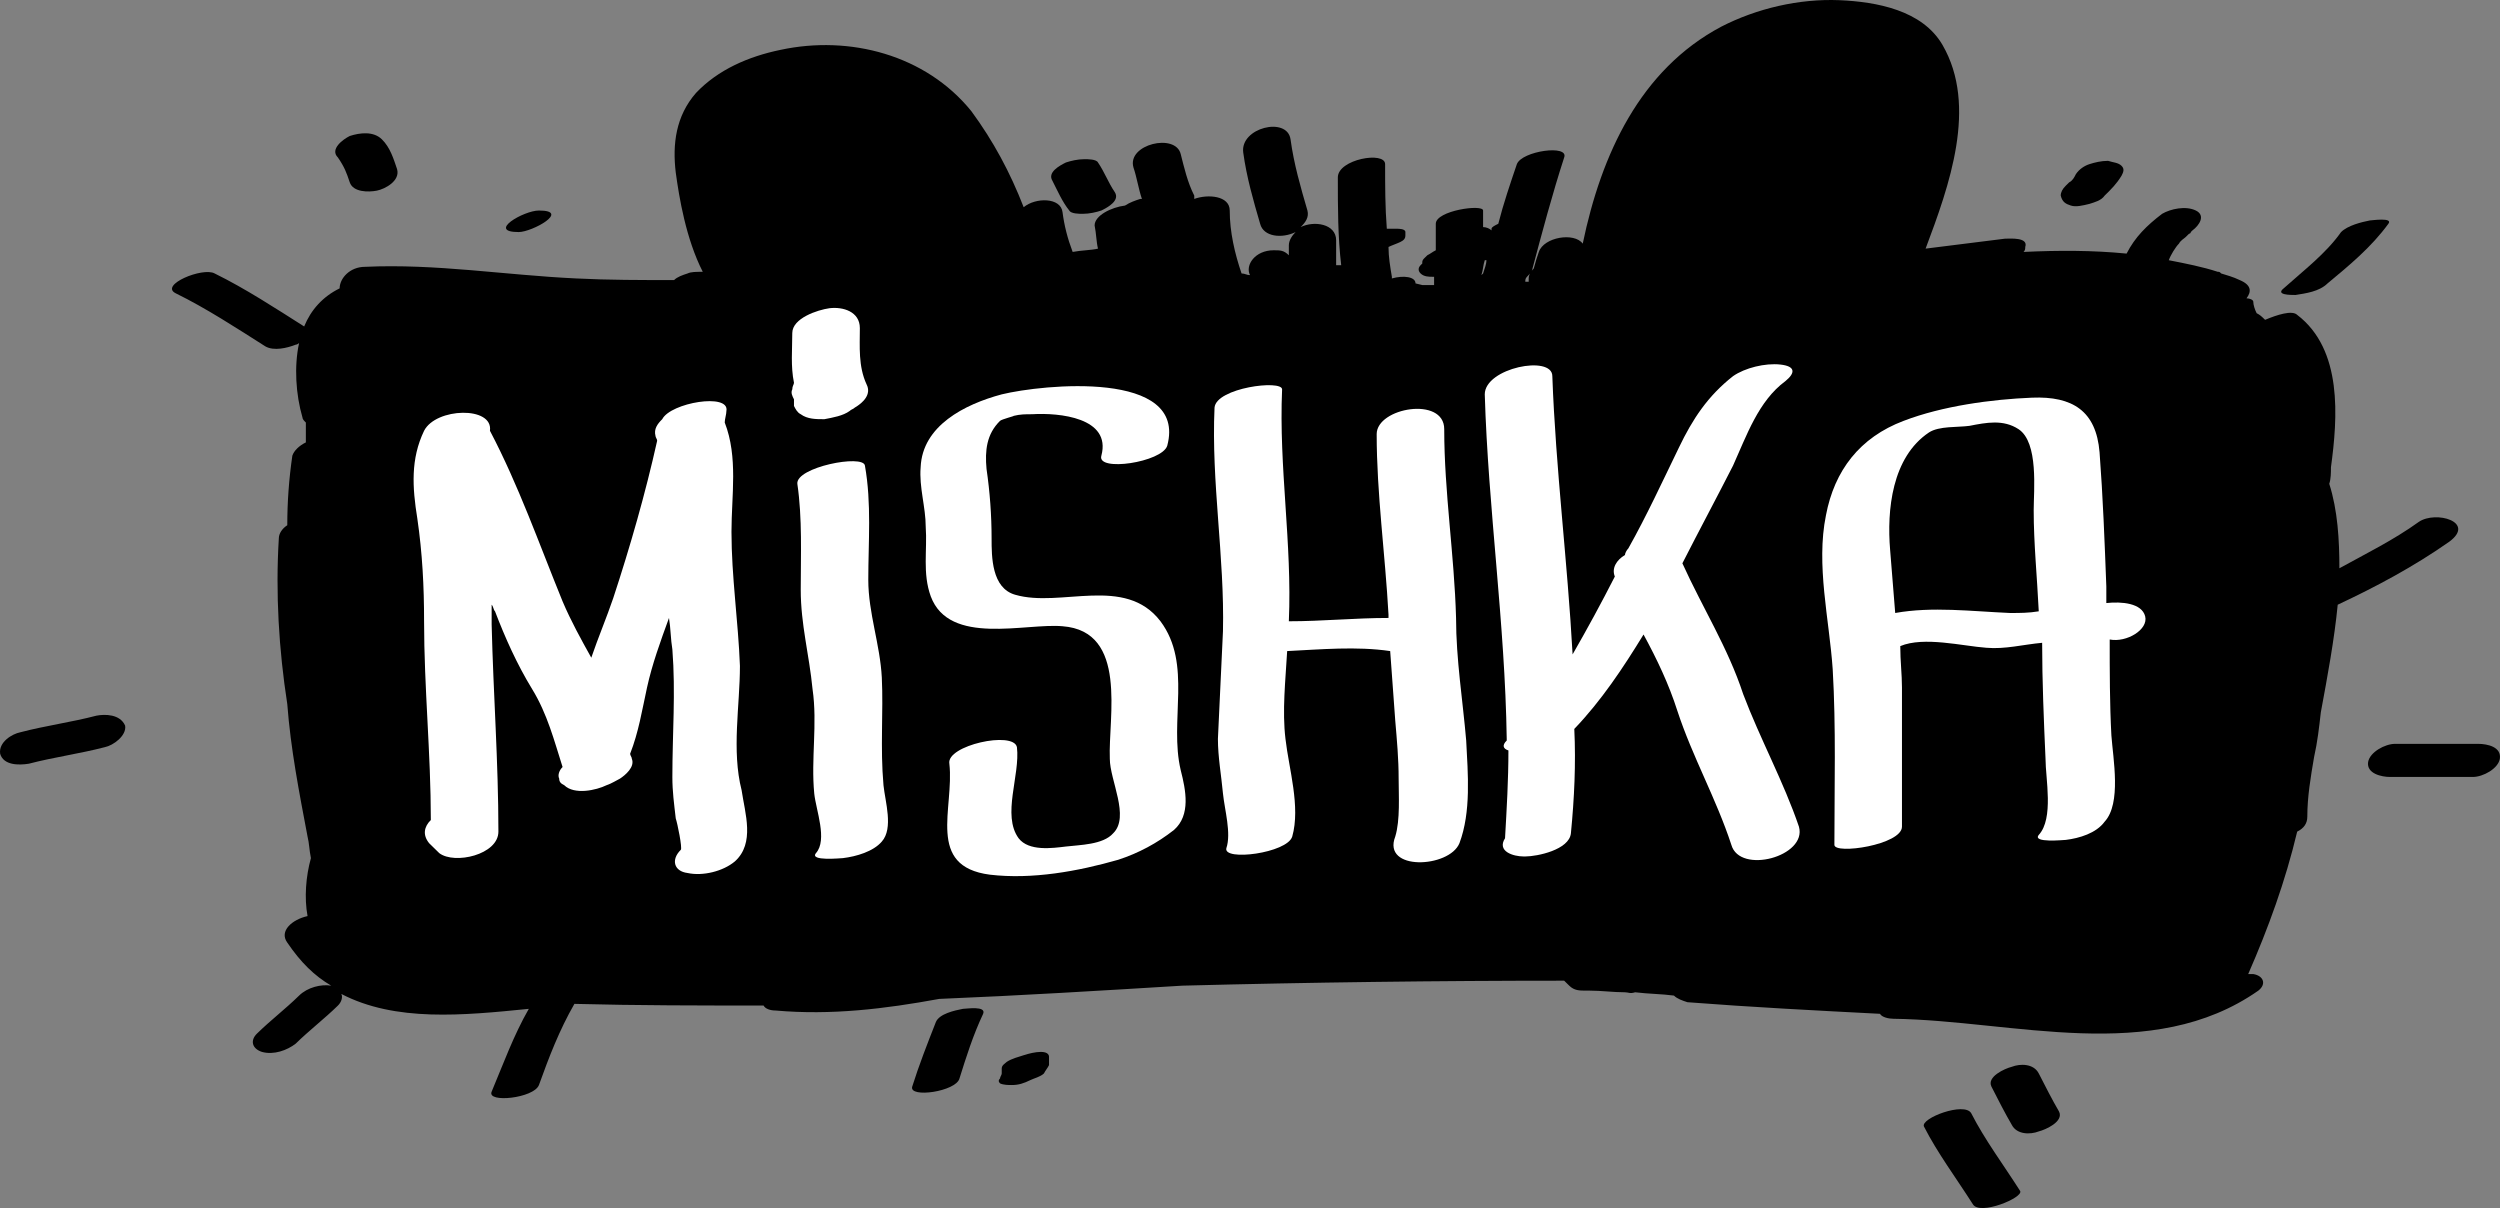 <svg width="149" height="72" viewBox="0 0 149 72" fill="none" xmlns="http://www.w3.org/2000/svg">
<rect x="0" y="0" width="149" height="72" fill="#808080" stroke="none"/>
<path d="M144.16 31.105C142.65 32.191 141.039 32.981 139.428 33.869C139.428 32.191 139.328 30.414 138.824 28.835C138.925 28.539 138.925 28.144 138.925 27.848C139.328 24.886 139.63 20.839 136.912 18.766C136.61 18.47 135.704 18.766 134.999 19.062C134.798 18.865 134.697 18.766 134.496 18.667C134.395 18.47 134.295 18.174 134.295 17.977C134.295 17.878 134.093 17.779 133.892 17.779C134.194 17.384 134.194 16.989 133.489 16.693C133.087 16.496 132.684 16.397 132.382 16.298C132.281 16.2 132.281 16.2 132.181 16.2C131.275 15.903 130.268 15.706 129.261 15.509C129.362 15.213 129.664 14.719 129.865 14.521C129.966 14.324 130.167 14.225 130.268 14.127C130.369 14.028 130.369 14.028 130.469 13.929C130.469 13.929 130.57 13.929 130.57 13.831C130.57 13.831 130.57 13.831 130.671 13.732C131.073 13.436 131.476 12.843 130.872 12.547C130.268 12.251 129.362 12.448 128.859 12.745C127.953 13.436 127.248 14.127 126.745 15.114C124.732 14.916 122.718 14.916 120.604 15.015C120.705 14.916 120.705 14.818 120.705 14.719C120.906 14.127 119.799 14.225 119.497 14.225C117.886 14.423 116.376 14.62 114.766 14.818C116.175 11.066 117.886 6.328 115.772 2.676C114.564 0.603 111.847 0.109 109.632 0.011C107.216 -0.088 104.699 0.504 102.585 1.59C97.754 4.157 95.438 9.191 94.331 14.521C93.828 13.831 92.016 14.127 91.714 15.015C91.613 15.311 91.512 15.607 91.412 16.002C91.21 16.2 91.11 16.397 91.11 16.595C91.11 16.693 91.11 16.693 91.11 16.792C91.009 16.792 91.009 16.792 90.908 16.792C90.908 16.693 90.908 16.595 91.009 16.496C91.11 16.397 91.21 16.298 91.311 16.101C91.915 13.831 92.519 11.56 93.224 9.388C93.526 8.599 90.707 8.994 90.405 9.783C90.002 10.968 89.6 12.152 89.298 13.337C89.097 13.436 88.895 13.534 88.895 13.633V13.732C88.794 13.633 88.593 13.534 88.392 13.534C88.392 13.238 88.392 12.942 88.392 12.547C88.392 12.152 85.573 12.547 85.573 13.337C85.573 13.831 85.573 14.324 85.573 14.916C85.372 15.015 85.271 15.114 85.07 15.213C84.969 15.311 84.969 15.311 84.869 15.41C84.768 15.509 84.768 15.607 84.768 15.607V15.706C84.768 15.706 84.768 15.706 84.667 15.805C84.567 15.903 84.466 16.101 84.667 16.298C84.869 16.496 85.171 16.496 85.372 16.496H85.472C85.472 16.693 85.472 16.792 85.472 16.989C85.271 16.989 84.969 16.989 84.768 16.989L84.365 16.891C84.365 16.496 83.661 16.397 82.956 16.595V16.496C82.855 15.903 82.755 15.311 82.755 14.719C82.956 14.62 83.258 14.521 83.459 14.423C83.661 14.324 83.761 14.225 83.761 14.028C83.761 13.929 83.761 13.929 83.761 13.831C83.761 13.633 83.359 13.633 83.258 13.633C83.057 13.633 82.855 13.633 82.654 13.633C82.553 12.35 82.553 11.066 82.553 9.783C82.553 8.994 79.735 9.487 79.735 10.573C79.735 12.35 79.735 14.127 79.936 15.805C79.835 15.805 79.735 15.805 79.634 15.805C79.634 15.311 79.634 14.818 79.634 14.324C79.634 13.337 78.325 13.139 77.52 13.534C77.822 13.238 78.023 12.942 77.923 12.547C77.52 11.165 77.117 9.783 76.916 8.303C76.715 6.921 73.896 7.612 74.097 9.092C74.299 10.573 74.701 11.955 75.104 13.337C75.305 14.127 76.413 14.225 77.218 13.831C77.017 14.028 76.815 14.324 76.815 14.62C76.815 14.818 76.815 15.015 76.815 15.213C76.513 14.916 76.312 14.916 75.909 14.916C74.802 14.916 74.198 15.805 74.5 16.397C74.299 16.397 74.198 16.298 73.997 16.298C73.594 15.114 73.292 13.831 73.292 12.547C73.292 11.659 71.984 11.56 71.178 11.856C71.178 11.758 71.178 11.758 71.178 11.659C70.776 10.869 70.574 9.981 70.373 9.191C70.071 7.908 67.152 8.599 67.554 9.981C67.756 10.573 67.856 11.264 68.058 11.856C68.058 11.856 68.058 11.856 67.957 11.856C67.655 11.955 67.353 12.054 67.051 12.251C66.246 12.35 65.239 12.843 65.239 13.436C65.34 13.929 65.34 14.423 65.44 14.818C65.038 14.916 64.434 14.916 63.93 15.015C63.629 14.225 63.427 13.436 63.327 12.646C63.226 11.758 61.716 11.758 61.011 12.35C60.206 10.277 59.199 8.401 57.891 6.624C55.173 3.268 50.643 2.084 46.516 2.972C44.603 3.367 42.791 4.157 41.482 5.539C40.274 6.921 40.073 8.599 40.274 10.277C40.476 11.758 40.878 14.225 41.885 16.2C41.482 16.2 41.18 16.2 40.979 16.298C40.677 16.397 40.375 16.496 40.174 16.693C38.261 16.693 36.248 16.693 34.335 16.595C30.107 16.397 25.98 15.706 21.752 15.903C20.846 15.903 20.242 16.595 20.242 17.187C19.236 17.68 18.531 18.47 18.128 19.457C16.417 18.371 14.605 17.187 12.793 16.298C12.088 15.903 9.471 16.989 10.478 17.483C12.29 18.371 14.102 19.556 15.813 20.642C16.316 20.938 17.122 20.74 17.625 20.543C17.625 20.543 17.726 20.543 17.826 20.444C17.524 21.826 17.625 23.504 18.028 24.886C18.028 24.985 18.128 25.084 18.229 25.183C18.229 25.479 18.229 25.873 18.229 26.17C18.229 26.268 18.229 26.268 18.229 26.367C17.826 26.564 17.524 26.861 17.424 27.157C17.222 28.539 17.122 29.921 17.122 31.303C16.82 31.5 16.618 31.796 16.618 32.092C16.417 35.35 16.618 38.706 17.122 41.964C17.323 44.629 17.826 47.196 18.33 49.861C18.43 50.256 18.43 50.651 18.531 51.144C18.229 52.23 18.128 53.513 18.33 54.599C17.424 54.797 16.618 55.487 17.122 56.178C17.927 57.363 18.732 58.153 19.739 58.745C19.135 58.646 18.33 58.844 17.826 59.337C17.021 60.127 16.115 60.818 15.31 61.608C14.907 62.002 15.008 62.496 15.612 62.694C16.316 62.891 17.122 62.595 17.625 62.2C18.43 61.41 19.336 60.719 20.142 59.93C20.343 59.732 20.444 59.436 20.343 59.239C23.564 60.917 27.591 60.522 31.517 60.127C30.611 61.706 30.007 63.385 29.302 65.063C29 65.754 31.819 65.457 32.121 64.668C32.725 62.99 33.329 61.41 34.234 59.831C37.959 59.93 41.784 59.93 45.509 59.93C45.61 60.127 45.912 60.226 46.214 60.226C49.535 60.522 52.757 60.127 55.978 59.535C60.81 59.337 65.642 59.041 70.474 58.745C78.023 58.548 85.674 58.449 93.224 58.449C93.324 58.548 93.425 58.646 93.526 58.745C93.828 59.041 94.13 59.041 94.532 59.041C94.633 59.041 94.633 59.041 94.734 59.041C95.438 59.041 96.143 59.14 96.848 59.14C97.049 59.14 97.15 59.239 97.452 59.14C98.257 59.239 99.062 59.239 99.767 59.337C99.968 59.535 100.27 59.633 100.572 59.732C104.397 60.028 108.223 60.226 112.048 60.423C112.149 60.621 112.551 60.719 112.853 60.719C120 60.818 128.255 63.483 134.597 59.041C135.1 58.646 134.899 58.153 134.295 58.054C134.194 58.054 134.093 58.054 133.993 58.054C135.201 55.29 136.207 52.526 136.912 49.565C137.315 49.367 137.516 49.071 137.516 48.676C137.516 47.492 137.717 46.307 137.919 45.123C138.12 44.234 138.221 43.346 138.321 42.457C138.724 40.286 139.126 38.114 139.328 36.041C141.643 34.955 143.858 33.771 145.972 32.29C147.582 31.105 145.166 30.414 144.16 31.105ZM88.392 16.298L88.291 16.397C88.392 16.101 88.392 15.805 88.493 15.509H88.593C88.593 15.706 88.493 16.002 88.392 16.298Z" fill="black"/>
<path d="M63.729 12.547C63.83 12.744 64.333 12.744 64.534 12.744C64.937 12.744 65.34 12.646 65.641 12.547C66.044 12.349 66.749 11.954 66.447 11.461C66.044 10.869 65.843 10.276 65.44 9.684C65.34 9.487 64.836 9.487 64.635 9.487C64.232 9.487 63.83 9.585 63.528 9.684C63.125 9.882 62.42 10.276 62.722 10.77C63.024 11.362 63.326 12.053 63.729 12.547Z" fill="black"/>
<path d="M20.846 10.869C21.047 11.461 21.953 11.461 22.457 11.363C22.96 11.264 23.866 10.77 23.665 10.079C23.463 9.487 23.262 8.796 22.759 8.303C22.255 7.809 21.45 7.908 20.846 8.105C20.443 8.303 19.638 8.895 20.141 9.388C20.544 9.981 20.645 10.277 20.846 10.869Z" fill="black"/>
<path d="M30.912 13.831C31.718 13.831 34.033 12.547 32.12 12.547C31.214 12.547 29 13.831 30.912 13.831Z" fill="black"/>
<path d="M123.423 12.251C123.725 12.35 124.128 12.251 124.53 12.152C124.832 12.054 125.235 11.955 125.436 11.659C125.839 11.264 126.141 10.968 126.443 10.474C126.544 10.277 126.644 10.079 126.443 9.882C126.242 9.685 125.94 9.685 125.638 9.586C125.235 9.586 124.832 9.685 124.53 9.783C124.228 9.882 123.926 10.079 123.725 10.376C123.624 10.573 123.524 10.771 123.322 10.869C123.222 10.968 123.222 10.968 123.121 11.067C122.92 11.264 122.819 11.461 122.819 11.659C122.92 12.054 123.121 12.152 123.423 12.251Z" fill="black"/>
<path d="M136.811 17.581C137.415 17.483 138.22 17.384 138.723 16.89C140.032 15.805 141.341 14.719 142.347 13.337C142.649 12.942 141.341 13.139 141.24 13.139C140.737 13.238 139.931 13.436 139.529 13.83C138.623 15.114 137.314 16.101 136.106 17.187C135.603 17.581 136.509 17.581 136.811 17.581Z" fill="black"/>
<path d="M147.683 44.333C146.072 44.333 144.461 44.333 142.75 44.333C142.146 44.333 141.24 44.827 141.139 45.419C141.039 46.11 141.945 46.307 142.448 46.307C144.059 46.307 145.669 46.307 147.381 46.307C147.985 46.307 148.891 45.814 148.991 45.222C149.092 44.531 148.287 44.333 147.683 44.333Z" fill="black"/>
<path d="M57.387 60.127C56.884 60.225 55.978 60.423 55.777 60.916C55.273 62.2 54.77 63.483 54.367 64.766C54.166 65.457 56.985 65.062 57.186 64.273C57.589 62.989 57.991 61.706 58.595 60.423C58.797 59.929 57.589 60.127 57.387 60.127Z" fill="black"/>
<path d="M62.018 62.694C61.716 62.694 61.313 62.792 61.011 62.891C60.709 62.99 60.307 63.088 60.005 63.286C59.904 63.385 59.703 63.483 59.703 63.681C59.703 63.779 59.703 63.878 59.703 63.977C59.703 64.076 59.602 64.174 59.602 64.273C59.501 64.372 59.501 64.47 59.602 64.569C59.803 64.668 60.105 64.668 60.307 64.668C60.709 64.668 61.011 64.569 61.414 64.372C61.615 64.273 62.018 64.174 62.219 63.977C62.32 63.779 62.421 63.681 62.521 63.483C62.521 63.286 62.521 63.187 62.521 62.99C62.521 62.694 62.119 62.694 62.018 62.694Z" fill="black"/>
<path d="M117.483 66.346C117.081 65.654 114.464 66.642 114.665 67.135C115.47 68.715 116.577 70.195 117.584 71.775C117.987 72.466 120.604 71.38 120.403 70.985C119.396 69.406 118.289 67.925 117.483 66.346Z" fill="black"/>
<path d="M121.51 63.977C121.208 63.384 120.403 63.384 119.9 63.582C119.497 63.681 118.39 64.174 118.692 64.766C119.094 65.556 119.497 66.346 119.9 67.037C120.202 67.629 121.007 67.629 121.51 67.432C121.913 67.333 123.02 66.839 122.718 66.247C122.315 65.556 121.913 64.766 121.51 63.977Z" fill="black"/>
<path d="M5.746 42.654C4.237 43.049 2.727 43.247 1.217 43.642C0.713 43.74 -0.092 44.234 0.009 44.925C0.21 45.616 1.116 45.616 1.72 45.517C3.23 45.122 4.74 44.925 6.25 44.53C6.753 44.431 7.558 43.839 7.458 43.247C7.156 42.556 6.25 42.556 5.746 42.654Z" fill="black"/>
<path d="M44.1 39.692C43.999 37.027 43.596 34.362 43.596 31.696C43.596 29.525 43.999 27.254 43.194 25.181C43.194 24.984 43.294 24.688 43.294 24.49C43.496 23.404 39.972 23.997 39.469 24.984C39.167 25.28 38.966 25.576 39.066 25.971C39.066 26.07 39.167 26.169 39.167 26.267C38.462 29.426 37.556 32.585 36.55 35.645C36.147 36.83 35.644 38.014 35.241 39.199C34.637 38.113 34.033 37.027 33.53 35.842C32.121 32.387 30.913 28.933 29.201 25.675C29.403 24.194 25.98 24.293 25.275 25.675C24.47 27.353 24.571 29.031 24.873 30.907C25.175 32.98 25.275 34.954 25.275 37.027C25.275 40.975 25.678 44.924 25.678 48.873C25.275 49.267 25.175 49.761 25.577 50.255C25.779 50.452 25.98 50.649 26.181 50.847C27.087 51.538 29.705 50.946 29.705 49.563C29.705 45.418 29.403 41.37 29.302 37.224C29.302 36.83 29.302 36.435 29.302 36.04C29.403 36.139 29.403 36.336 29.503 36.435C30.107 38.014 30.812 39.593 31.718 41.074C32.624 42.555 33.026 44.134 33.53 45.714C33.328 45.911 33.228 46.207 33.328 46.405C33.328 46.602 33.429 46.701 33.63 46.8C34.234 47.392 35.543 47.096 36.147 46.8C36.449 46.701 36.751 46.503 36.952 46.405C37.254 46.207 37.858 45.714 37.657 45.22C37.657 45.121 37.556 45.023 37.556 44.924C38.06 43.641 38.261 42.358 38.563 40.975C38.865 39.593 39.368 38.212 39.872 36.83C39.972 37.422 39.972 38.113 40.073 38.705C40.274 41.272 40.073 43.739 40.073 46.306C40.073 47.194 40.174 47.885 40.274 48.774C40.375 49.07 40.677 50.551 40.576 50.649C39.972 51.242 40.174 51.933 40.979 52.031C41.885 52.229 43.093 51.933 43.798 51.34C45.006 50.255 44.402 48.478 44.2 47.096C43.596 44.727 44.1 42.061 44.1 39.692Z" fill="white"/>
<path d="M52.556 40.384C52.455 38.41 51.75 36.534 51.75 34.56C51.75 32.289 51.952 30.019 51.549 27.749C51.448 27.058 47.422 27.847 47.522 28.835C47.824 30.907 47.724 33.079 47.724 35.152C47.724 37.225 48.227 39.002 48.428 41.075C48.73 43.148 48.328 45.221 48.529 47.294C48.63 48.281 49.334 50.058 48.63 50.848C48.227 51.341 50.14 51.144 50.24 51.144C51.046 51.045 52.052 50.749 52.556 50.157C53.26 49.367 52.757 47.788 52.656 46.8C52.455 44.53 52.656 42.457 52.556 40.384Z" fill="white"/>
<path d="M69.165 37.028C67.051 34.264 63.226 36.238 60.508 35.448C59.099 35.053 59.099 33.178 59.099 32.092C59.099 30.71 58.998 29.328 58.797 27.946C58.696 26.86 58.797 25.873 59.602 25.083C59.703 24.985 60.508 24.787 60.407 24.787C60.81 24.688 61.112 24.688 61.514 24.688C63.125 24.59 66.246 24.886 65.642 27.156C65.34 28.143 69.266 27.551 69.568 26.564C70.776 22.023 62.118 22.912 59.703 23.504C57.488 24.096 54.971 25.379 54.871 27.847C54.77 29.032 55.173 30.216 55.173 31.401C55.273 32.783 54.971 34.165 55.475 35.547C56.582 38.508 61.112 37.126 63.327 37.324C67.252 37.62 66.044 42.753 66.145 45.221C66.145 46.504 67.353 48.676 66.346 49.663C65.742 50.354 64.333 50.354 63.528 50.453C62.722 50.551 61.313 50.749 60.709 49.959C59.703 48.577 60.81 46.208 60.609 44.53C60.407 43.542 56.381 44.431 56.582 45.517C56.884 48.182 55.173 51.637 58.998 52.131C61.514 52.427 64.233 51.933 66.648 51.242C67.856 50.847 68.964 50.255 69.97 49.465C70.977 48.577 70.675 47.096 70.373 45.912C69.668 42.95 71.078 39.594 69.165 37.028Z" fill="white"/>
<path d="M86.781 36.83C86.68 33.079 86.076 29.328 86.076 25.577C86.076 23.602 82.05 24.294 82.05 25.873C82.05 29.427 82.553 32.98 82.755 36.633C82.755 36.731 82.755 36.731 82.755 36.83C80.741 36.83 78.829 37.028 76.815 37.028C77.017 32.388 76.211 27.847 76.413 23.208C76.413 22.615 72.487 23.109 72.386 24.294C72.185 28.736 72.99 33.178 72.889 37.62C72.789 39.791 72.688 41.864 72.588 44.036C72.588 45.122 72.789 46.208 72.889 47.294C72.99 48.281 73.393 49.663 73.091 50.551C72.889 51.341 76.715 50.847 77.017 49.86C77.52 48.083 76.815 45.813 76.614 44.036C76.413 42.358 76.614 40.581 76.715 38.804C78.728 38.706 80.842 38.508 82.855 38.804C82.956 40.186 83.057 41.568 83.157 42.95C83.258 44.135 83.359 45.221 83.359 46.405C83.359 47.392 83.459 48.873 83.157 49.86C82.352 51.933 86.379 51.736 86.983 50.255C87.687 48.38 87.486 46.109 87.385 44.135C87.184 41.766 86.781 39.298 86.781 36.83Z" fill="white"/>
<path d="M103.894 41.371C102.988 38.607 101.478 36.238 100.27 33.573C101.277 31.599 102.283 29.723 103.29 27.749C104.095 25.972 104.8 23.899 106.411 22.714C107.015 22.221 107.015 21.826 106.109 21.727C105.203 21.628 103.995 21.925 103.29 22.418C101.78 23.603 100.874 24.985 100.069 26.663C99.062 28.736 98.156 30.71 97.049 32.684C96.948 32.783 96.847 32.98 96.847 33.079C96.344 33.375 96.042 33.869 96.244 34.362C95.438 35.942 94.633 37.423 93.727 39.002C93.425 33.474 92.72 27.946 92.519 22.418C92.519 21.135 88.492 21.925 88.492 23.504C88.694 30.315 89.7 37.126 89.801 44.036C89.801 44.036 89.801 44.036 89.801 44.135C89.499 44.431 89.6 44.629 89.902 44.727C89.902 46.504 89.801 48.182 89.7 49.959C89.197 50.749 90.204 51.045 90.808 51.045H90.908C91.613 51.045 93.526 50.65 93.626 49.663C93.828 47.59 93.928 45.517 93.828 43.444C95.438 41.766 96.747 39.792 97.955 37.817C98.76 39.298 99.465 40.779 99.968 42.358C100.874 45.122 102.283 47.59 103.189 50.354C103.693 52.131 107.719 51.045 107.216 49.268C106.31 46.603 104.901 44.036 103.894 41.371Z" fill="white"/>
<path d="M127.852 36.732C127.651 35.942 126.443 35.843 125.537 35.942C125.537 35.646 125.537 35.251 125.537 34.955C125.436 32.289 125.336 29.624 125.134 26.959C124.933 24.491 123.524 23.603 121.108 23.701C118.692 23.8 115.773 24.195 113.457 25.083C110.84 26.07 109.33 28.045 108.827 30.71C108.223 33.672 109.028 36.929 109.229 39.89C109.431 43.345 109.33 46.899 109.33 50.354C109.33 50.946 113.357 50.354 113.357 49.268C113.357 46.504 113.357 43.74 113.357 40.976C113.357 40.187 113.256 39.397 113.256 38.508C114.665 37.916 116.981 38.508 118.39 38.607C119.497 38.706 120.605 38.41 121.712 38.311C121.712 40.581 121.812 42.95 121.913 45.221C121.913 46.406 122.416 48.775 121.51 49.762C121.108 50.255 123.02 50.058 123.121 50.058C123.926 49.959 124.933 49.663 125.436 48.972C126.443 47.886 125.94 45.221 125.839 43.839C125.738 41.963 125.738 39.989 125.738 38.114C126.745 38.311 128.054 37.521 127.852 36.732ZM112.954 36.534C112.853 35.251 112.753 34.066 112.652 32.783C112.451 30.414 112.753 27.255 114.967 25.774C115.571 25.38 116.679 25.478 117.383 25.38C118.39 25.182 119.397 24.985 120.303 25.577C121.51 26.367 121.208 29.229 121.208 30.414C121.208 32.388 121.41 34.362 121.51 36.435C120.906 36.534 120.403 36.534 119.799 36.534C117.484 36.435 115.169 36.139 112.954 36.534Z" fill="white"/>
<path d="M49.133 24.984C49.636 24.886 50.24 24.787 50.643 24.491C50.743 24.392 50.844 24.392 50.945 24.293C51.448 23.997 51.951 23.504 51.649 22.911C51.146 21.826 51.247 20.641 51.247 19.555C51.247 18.568 50.24 18.272 49.435 18.37C48.73 18.469 47.22 18.963 47.22 19.851C47.22 20.838 47.119 21.826 47.321 22.813C47.321 22.911 47.22 23.01 47.22 23.207C47.119 23.405 47.22 23.602 47.321 23.8V23.898C47.321 23.997 47.321 24.096 47.321 24.195C47.421 24.392 47.522 24.589 47.723 24.688C48.126 24.984 48.629 24.984 49.133 24.984Z" fill="white"/>
</svg>
